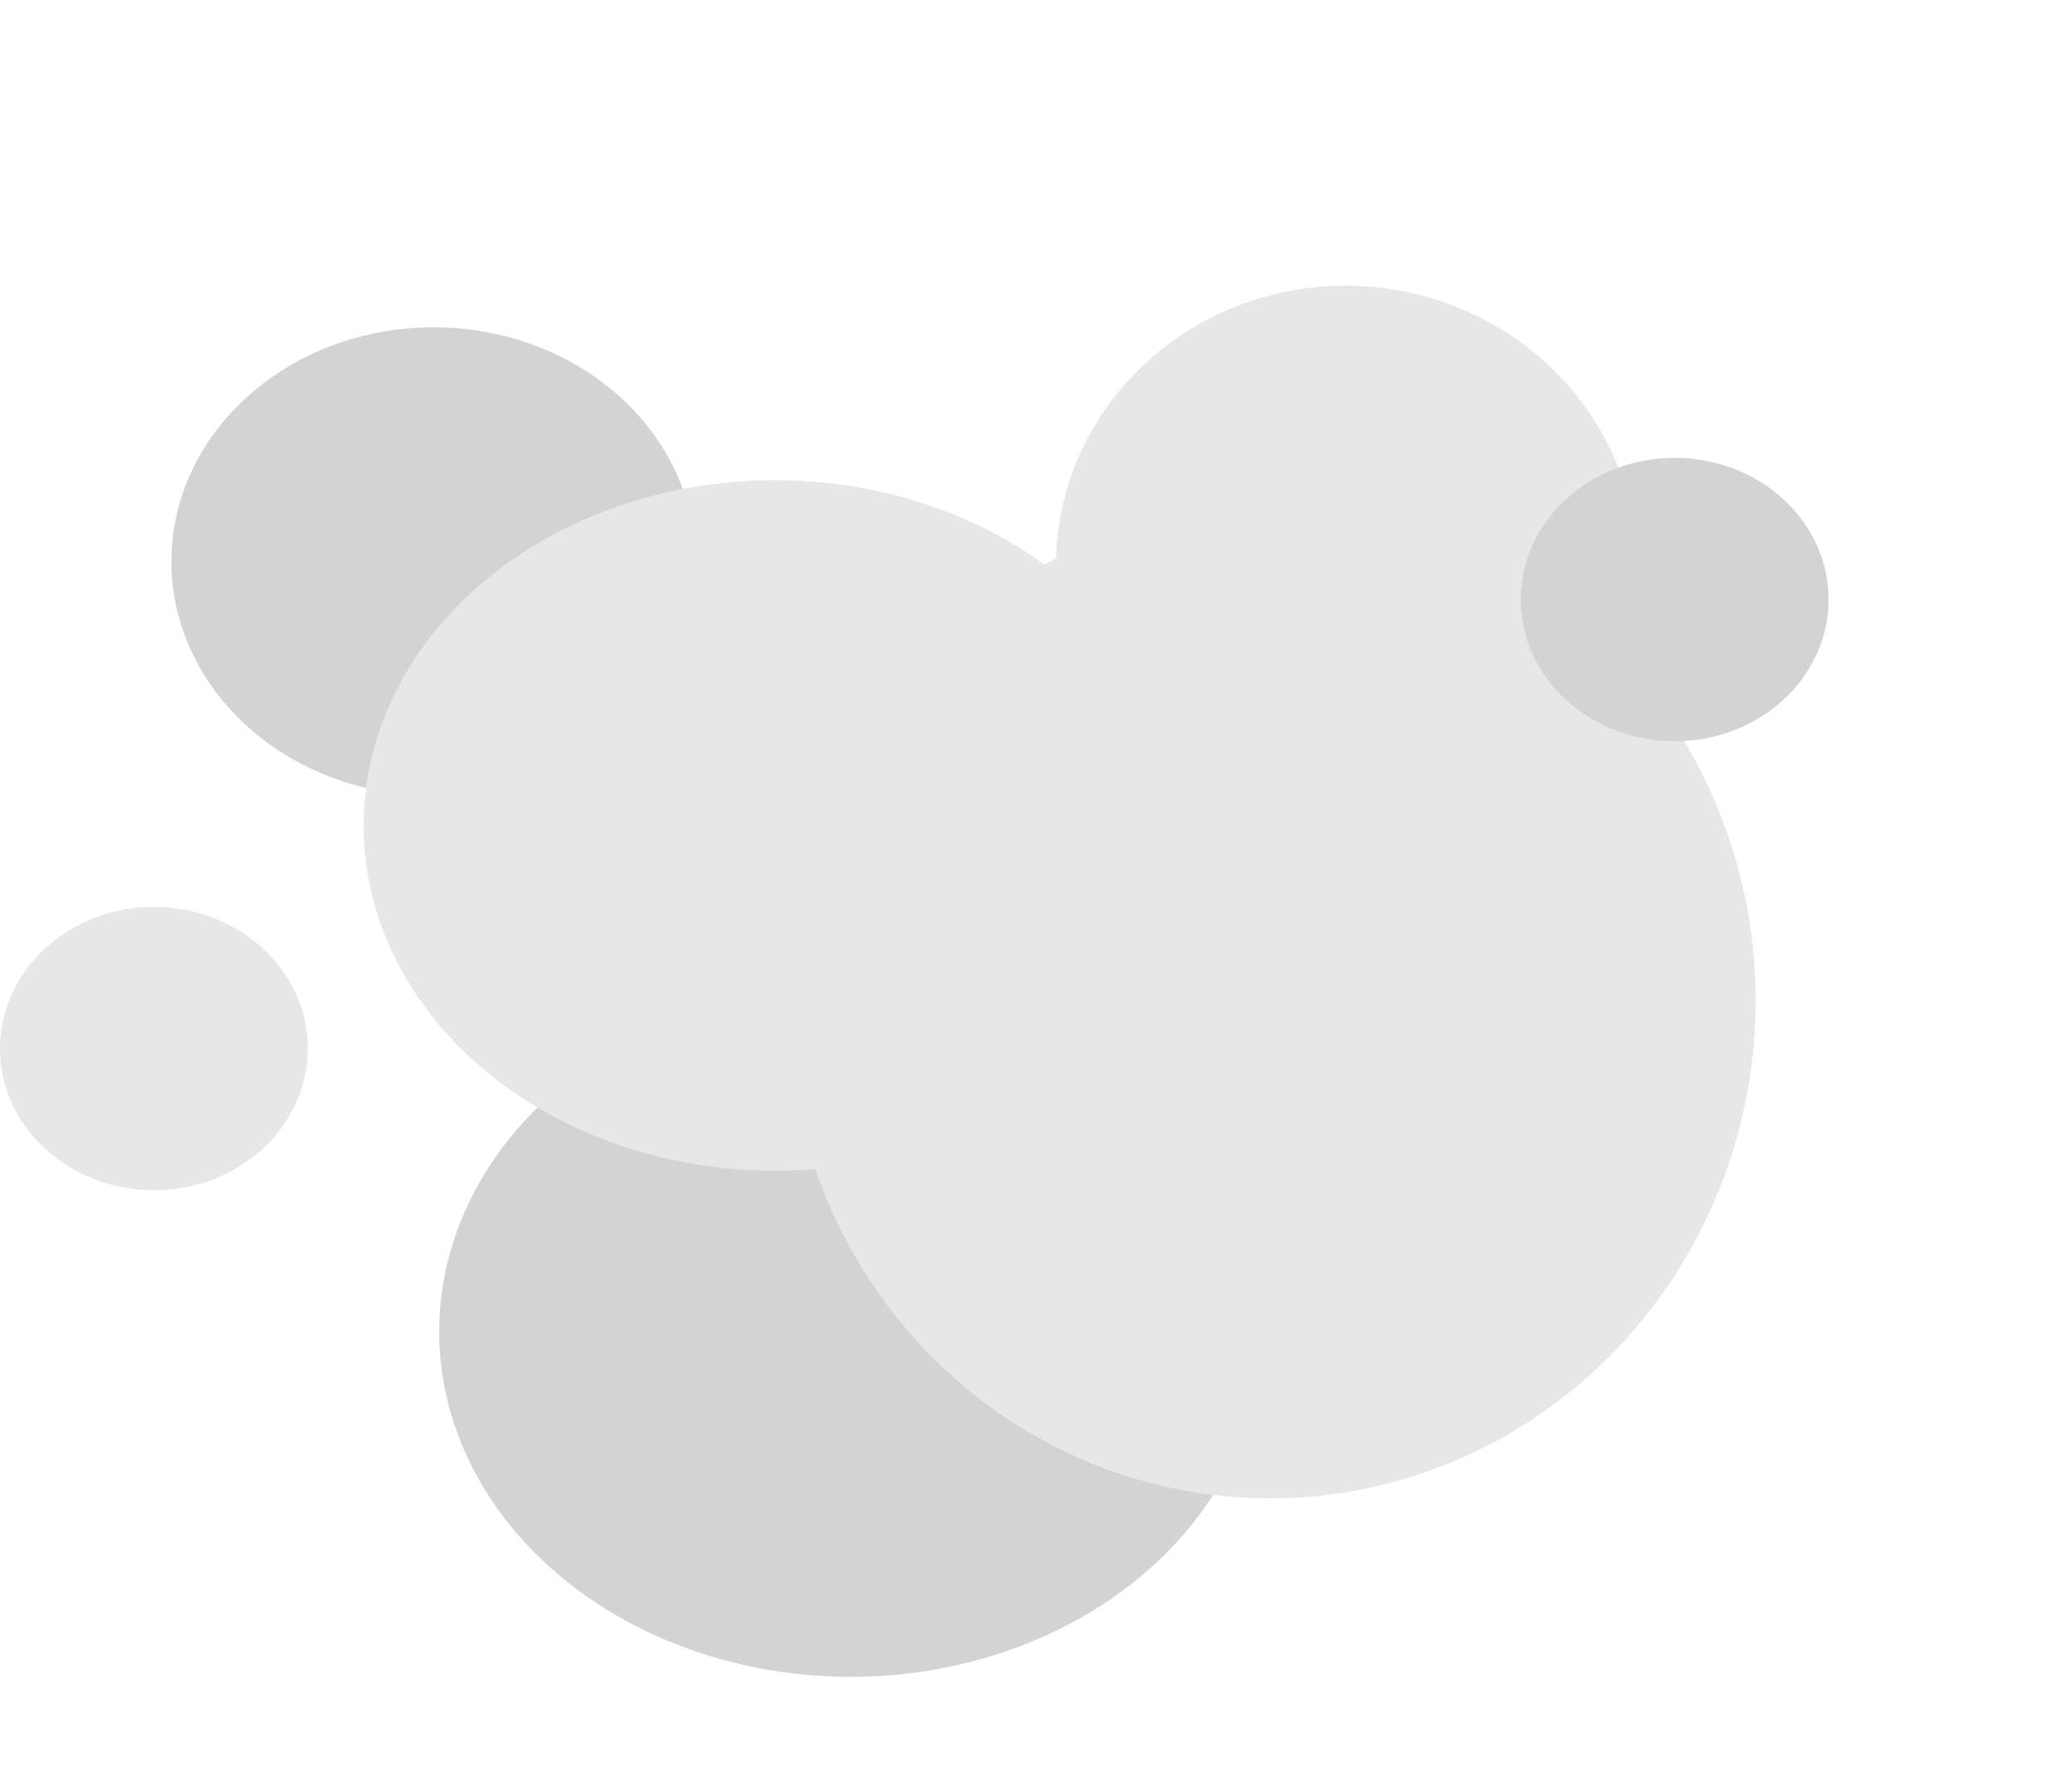 <?xml version="1.0" encoding="utf-8"?>
<!-- Generator: Adobe Illustrator 23.0.3, SVG Export Plug-In . SVG Version: 6.00 Build 0)  -->
<svg version="1.1" id="Layer_1" xmlns="http://www.w3.org/2000/svg" xmlns:xlink="http://www.w3.org/1999/xlink" x="0px" y="0px"
	 viewBox="0 0 358.24 305.31" style="enable-background:new 0 0 358.24 305.31;" xml:space="preserve">
<style type="text/css">
	.st0{display:none;opacity:0.33;}
	.st1{display:inline;fill:#A7A9AC;stroke:#FFFFFF;stroke-miterlimit:10;}
	.st2{display:inline;fill:#9F9E9F;stroke:#FFFFFF;stroke-miterlimit:10;}
	.st3{display:inline;fill:#FEFEFE;stroke:#FFFFFF;stroke-miterlimit:10;}
	.st4{display:inline;fill:#CDCDCD;stroke:#FFFFFF;stroke-miterlimit:10;}
	.st5{display:inline;fill:#FCFCFC;stroke:#FFFFFF;stroke-miterlimit:10;}
	.st6{display:inline;fill:#BABABA;stroke:#FFFFFF;stroke-miterlimit:10;}
	.st7{display:inline;fill:#AFAFAF;stroke:#FFFFFF;stroke-miterlimit:10;}
	.st8{display:inline;fill:#C2C1C1;stroke:#FFFFFF;stroke-miterlimit:10;}
	.st9{display:inline;fill:#D6D6D6;stroke:#FFFFFF;stroke-miterlimit:10;}
	.st10{display:inline;fill:#B7B8B8;stroke:#FFFFFF;stroke-miterlimit:10;}
	.st11{fill:#D1D3D4;}
	.st12{fill:#E6E7E8;}
</style>
<g class="st0">
	<path class="st1" d="M326.97,296.79c6.19,0.88,12.13,3.44,18.36-1.58c3.68-2.96,6.88,2.91,11.77,3.88
		c-5.2,4.23-8.82,8.58-14.87,3.27c-1.54-1.35-4.91-0.26-7.45-0.26c-87.34-0.06-174.68-0.11-262.02-0.16
		c0.11-2.01-0.35-4.2,1.51-5.66l0.67-0.25c-0.24,1.51,0.31,2.09,1.69,1.68c15.15-0.06,30.31-0.13,45.46-0.19
		c1.36,0.06,2.71,0.11,4.07,0.17c15.76-0.06,31.53-0.13,47.29-0.19c0.74,0.01,1.48,0.01,2.22,0.02c32.87-0.01,65.74-0.01,98.61-0.02
		c0.75-0.03,1.5-0.06,2.25-0.1c16.69,0.6,33.38,1.86,50.04-0.67L326.97,296.79z"/>
	<path class="st1" d="M74.27,296.27c-1.86,1.46-1.4,3.65-1.51,5.66c-3.94-2.58-1.76-6.73-1.77-9.96
		c-0.16-90.24-0.22-180.48,0.04-270.71c0.02-6.81-7-14.58,1.6-20.66c9.86,6.72-1.24,15.89,2.33,23.35
		c-0.02,0.81-0.05,1.61-0.07,2.42c0.04,17.75,0.08,35.5,0.12,53.24c-0.03,0.79-0.07,1.58-0.1,2.37c0.01,17.1,0.02,34.2,0.03,51.3
		c0,1.42-0.01,2.85-0.01,4.27c0,17.11,0.01,34.22,0.01,51.34c0.02,0.76,0.04,1.52,0.06,2.28c-0.73,17.77-0.82,35.54,0.04,53.31
		c-0.03,0.78-0.06,1.55-0.09,2.33C74.72,263.3,74.5,279.79,74.27,296.27z"/>
	<path class="st2" d="M74.89,26.38c0.02-0.81,0.05-1.61,0.07-2.42c80.54,0.05,161.08,0.28,241.61-0.12
		c9.28-0.05,11.41,2.55,11.36,12.41c-0.39,83.1-0.21,166.2-0.25,249.29c0,3.75-0.47,7.5-0.72,11.24c0,0-0.39-0.06-0.39-0.06
		c-0.32-16.57-0.64-33.15-0.97-49.72c-0.04-0.93-0.08-1.85-0.13-2.78c0-17.6-0.01-35.2-0.01-52.8c0.03-0.91,0.06-1.82,0.08-2.73
		c0-17-0.01-34-0.01-51c0-1.52,0-3.03,0-4.55c0.06-17.04,0.13-34.09,0.19-51.13c-0.03-0.86-0.07-1.72-0.1-2.57
		c0.07-15.09-0.13-30.18,0.32-45.25c0.19-6.42-1.82-8.29-7.59-8.11c-13.92,0.44-27.86,0.25-41.79,0.31
		c-0.76-0.02-1.53-0.04-2.29-0.06c-15.76,0.06-31.51,0.11-47.27,0.17c-1.36,0-2.72,0-4.08,0c-15.75-0.05-31.5-0.1-47.24-0.15
		c-0.75,0-1.51,0-2.26,0c-16.35,0.02-32.7,0.04-49.06,0.06c-0.77-0.02-1.54-0.04-2.3-0.06C106.35,26.36,90.62,26.37,74.89,26.38z"/>
	<path class="st3" d="M274.29,297.5c-32.87,0.01-65.74,0.01-98.61,0.02c0.22-0.37,0.25-0.75,0.07-1.16
		c-0.07-13.62,0.1-27.25-0.32-40.86c-0.2-6.43,1.36-9.2,7.82-8.94c13.19,0.54,26.41,0.31,39.61,0.4c1.21,15.8-1.43,31.88,1.43,47.57
		c0.94-0.03,1.87-0.06,2.81-0.09c0-15.82,0-31.65,0-47.47c8.5-0.09,17.02-0.57,25.5-0.16c7.36,0.36,15-2.23,22.07,1.96
		c-0.16,15.88-0.31,31.75-0.47,47.63C274.01,296.78,274.04,297.15,274.29,297.5z"/>
	<path class="st3" d="M325.61,247.01c0.32,16.57,0.64,33.15,0.97,49.72c-16.65,2.53-33.35,1.27-50.04,0.67c0,0,0.08-0.79,0.08-0.79
		c-0.11-15.95-0.22-31.9-0.32-47.85c1.56-2.2,3.81-2.08,6-2.06C296.73,246.79,311.17,246.9,325.61,247.01z"/>
	<path class="st3" d="M173.46,297.5c-15.76,0.06-31.53,0.13-47.29,0.19c-0.67-1.2-1.35-2.4-2.02-3.6c0.04-13,0.28-26.01,0.01-39.01
		c-0.12-5.95,1.28-8.73,7.37-8.51c11.68,0.42,23.38,0.34,35.07,0.03c5.35-0.14,7.23,1.92,7.09,7.71
		c-0.34,14.02-0.23,28.05-0.31,42.08C173.19,296.78,173.22,297.15,173.46,297.5z"/>
	<path class="st3" d="M74.27,296.27c0.23-16.49,0.45-32.97,0.68-49.46c13.3-0.04,26.61,0.18,39.9-0.25c5.96-0.19,7.64,2.21,7.5,8.35
		c-0.3,13.02-0.02,26.06,0.02,39.1c-0.09,1.17-0.19,2.33-0.28,3.5c-15.15,0.06-30.31,0.13-45.46,0.19
		c-0.56-0.56-1.13-1.12-1.69-1.68L74.27,296.27z"/>
	<path class="st4" d="M122.09,297.52c0.09-1.17,0.19-2.33,0.28-3.5c0.59,0.06,1.17,0.08,1.76,0.07c0.67,1.2,1.35,2.4,2.02,3.6
		C124.81,297.63,123.45,297.57,122.09,297.52z"/>
	<path class="st4" d="M74.94,296.02c0.56,0.56,1.13,1.12,1.69,1.68C75.25,298.11,74.7,297.54,74.94,296.02z"/>
	<path class="st4" d="M173.46,297.5c-0.23-0.35-0.26-0.72-0.09-1.12c0.8-0.01,1.59-0.01,2.38-0.02c0.17,0.4,0.14,0.78-0.08,1.15
		C174.94,297.51,174.2,297.51,173.46,297.5z"/>
	<path class="st4" d="M276.62,296.62c0,0-0.08,0.79-0.08,0.79c-0.75,0.03-1.5,0.06-2.25,0.1c-0.25-0.35-0.28-0.72-0.08-1.11
		C275.02,296.47,275.82,296.54,276.62,296.62z"/>
	<path class="st5" d="M75.04,244.49c-0.86-17.77-0.78-35.54-0.04-53.31c15.66-0.01,31.32-0.03,46.98-0.04
		c0.09,14.71-0.09,29.42,0.39,44.11c0.23,7.04-1.7,9.69-8.48,9.42C100.96,244.15,87.99,244.5,75.04,244.49z"/>
	<path class="st5" d="M74.89,26.38c15.73-0.01,31.45-0.01,47.18-0.02c0.11,17.14,0.23,34.28,0.34,51.42c-2.52,3-5.86,1.83-8.86,1.85
		c-12.85,0.1-25.7,0.01-38.54-0.01C74.97,61.87,74.93,44.12,74.89,26.38z"/>
	<path class="st3" d="M74.94,133.29c-0.01-17.1-0.02-34.2-0.03-51.3c15.72-0.02,31.45-0.03,47.17-0.05
		c0.01,17.1,0.02,34.2,0.03,51.3C106.4,133.25,90.67,133.27,74.94,133.29z"/>
	<path class="st3" d="M74.94,188.9c0-17.11-0.01-34.22-0.01-51.34c15.76-0.02,31.52-0.05,47.28-0.07
		c-0.03,17.16-0.06,34.32-0.08,51.48C106.4,188.95,90.67,188.93,74.94,188.9z"/>
	<path class="st6" d="M75.04,244.49c12.95,0.01,25.91-0.34,38.85,0.18c6.79,0.28,8.72-2.38,8.48-9.42
		c-0.48-14.69-0.3-29.41-0.39-44.11c0.95,0.08,1.9,0.15,2.84,0.23c-0.19,14.64-0.17,29.3-0.67,43.93c-0.25,7.33,2.64,9.52,8.99,9.32
		c11.01-0.35,22.05-0.43,33.05,0.03c5.94,0.25,8-2.37,7.64-8.27c0,0,0.73,0.01,0.73,0.01l0.73-0.01c0.72,2.99-0.98,8.04,3.84,7.89
		c14.7-0.46,29.5,2.4,44.09-1.57c1.18,0,2.36-0.01,3.54-0.01c14.58,4,29.38,1.12,44.08,1.58c4.82,0.15,3.12-4.9,3.84-7.89
		c0.54,0.01,1.08,0.01,1.63,0.01c-0.21,6.02,2.41,8.35,7.99,8.21c13.73-0.34,27.46-0.27,41.19-0.37c0.04,0.93,0.09,1.85,0.13,2.78
		c-14.44-0.1-28.87-0.22-43.31-0.31c-2.19-0.01-4.45-0.14-6,2.06c-0.54,0-1.08,0-1.62,0.01c-7.07-4.19-14.71-1.61-22.07-1.96
		c-8.48-0.41-17,0.07-25.5,0.16c-1.41,0-2.83-0.01-4.24-0.01c-13.21-0.09-26.42,0.14-39.61-0.4c-6.46-0.26-8.02,2.51-7.82,8.94
		c0.42,13.61,0.24,27.24,0.32,40.86c-0.79,0.01-1.59,0.01-2.38,0.02c0.07-14.02-0.04-28.06,0.3-42.08c0.14-5.79-1.74-7.85-7.09-7.71
		c-11.68,0.31-23.39,0.39-35.07-0.03c-6.09-0.22-7.49,2.56-7.37,8.51c0.26,13,0.02,26-0.01,39.01c-0.59,0.01-1.18-0.01-1.76-0.07
		c-0.04-13.03-0.32-26.07-0.02-39.1c0.14-6.15-1.55-8.55-7.5-8.35c-13.29,0.43-26.6,0.21-39.9,0.25
		C74.98,246.04,75.01,245.26,75.04,244.49z"/>
	<path class="st7" d="M122.09,81.94c-15.72,0.02-31.45,0.03-47.17,0.05c0.03-0.79,0.07-1.58,0.1-2.37
		c12.85,0.02,25.7,0.11,38.54,0.01c3-0.02,6.34,1.15,8.86-1.85c0.57-0.02,1.14-0.04,1.71-0.04c16.54,3.24,33.07,3.19,49.61,0.02
		c0,0,0.8-0.01,0.8-0.01l0.81,0.01c1.6,2.22,3.91,1.9,6.08,1.9c13.88-0.06,27.76-0.16,41.65-0.25c0,0.83,0.01,1.66,0.01,2.49
		c-15.81,0.01-31.62,0.02-47.42,0.03c-0.73,0-1.47,0-2.2,0.01c-16.36,0.02-32.72,0.04-49.08,0.06
		C123.61,81.97,122.85,81.95,122.09,81.94z"/>
	<path class="st4" d="M122.21,137.49c-15.76,0.02-31.52,0.05-47.28,0.07c0-1.42,0.01-2.85,0.01-4.27
		c15.73-0.02,31.45-0.04,47.18-0.05c0.67,1.42,1.35,2.83,2.02,4.25C123.5,137.49,122.86,137.49,122.21,137.49z"/>
	<path class="st8" d="M124.82,191.38c-0.95-0.08-1.89-0.16-2.84-0.23c-15.66,0.01-31.32,0.03-46.98,0.04
		c-0.02-0.76-0.04-1.52-0.06-2.28c15.73,0.02,31.46,0.05,47.19,0.07c0.82-0.05,1.64-0.1,2.45-0.14c15.9,0.03,31.81,0.06,47.71,0.09
		c-2.71,3.44-6.42,2.13-9.73,2.19C149.99,191.31,137.4,191.3,124.82,191.38z"/>
	<path class="st5" d="M173.74,77.76c-16.54,3.17-33.07,3.22-49.61-0.02c0.08-17.11,0.17-34.21,0.25-51.32
		c16.35-0.02,32.7-0.04,49.06-0.06C173.54,43.49,173.64,60.62,173.74,77.76z"/>
	<path class="st5" d="M276.59,26.4c13.93-0.06,27.87,0.12,41.79-0.31c5.76-0.18,7.78,1.69,7.59,8.11
		c-0.45,15.07-0.25,30.17-0.32,45.25c-7.83,0.08-15.68,0.58-23.49,0.12c-8.6-0.51-17.43,2.25-25.81-1.83
		C276.43,60.62,276.51,43.51,276.59,26.4z"/>
	<path class="st5" d="M325.48,244.23c-13.73,0.1-27.47,0.03-41.19,0.37c-5.57,0.14-8.2-2.19-7.99-8.21
		c0.06-4.42-0.15-8.86,0.22-13.24c0.89-10.67-2.27-21.6,1.75-32.05c15.74,0.11,31.47,0.23,47.21,0.34
		C325.47,209.03,325.48,226.63,325.48,244.23z"/>
	<path class="st3" d="M325.74,82.02c-0.06,17.04-0.13,34.09-0.19,51.13c-15.79,0.14-31.59,0.27-47.38,0.4
		c-3.65-17.07-0.96-34.35-1.47-51.52C293.04,82.03,309.39,82.03,325.74,82.02z"/>
	<path class="st3" d="M223.07,79.41c-13.88,0.09-27.76,0.19-41.65,0.25c-2.17,0.01-4.48,0.33-6.08-1.9
		c0.12-17.14,0.23-34.27,0.35-51.41c15.75,0.05,31.5,0.1,47.24,0.15C222.99,44.14,223.03,61.78,223.07,79.41z"/>
	<path class="st3" d="M227.03,26.51c15.76-0.06,31.51-0.11,47.27-0.17c0.11,17.14,0.22,34.28,0.34,51.43
		c-1.91,2.52-4.58,1.89-7.03,1.88c-13.57-0.01-27.14-0.09-40.71-0.15C226.93,61.84,226.98,44.17,227.03,26.51z"/>
	<path class="st3" d="M325.55,137.7c0,17,0.01,34,0.01,51c-15.77,0.13-31.55,0.27-47.32,0.4c-2.7-2.77-1.7-6.38-1.72-9.67
		c-0.12-13.97-0.09-27.94-0.11-41.91c0.61,0.04,1.2-0.03,1.79-0.19C293.97,137.47,309.76,137.58,325.55,137.7z"/>
	<path class="st9" d="M227.03,26.51c-0.05,17.66-0.09,35.33-0.14,52.99c0,0.76,0,1.52,0.01,2.28c0,17.19,0,34.37,0,51.56
		c0,1.39,0,2.78,0,4.17c0.04,17.12,0.09,34.24,0.13,51.35c-1.34,0.02-2.68,0.05-4.01,0.07c0.02-17.15,0.04-34.29,0.06-51.44
		c2.12-1.37,0.16-2.75,0.01-4.13c0-17.16,0-34.31,0-51.47c0-0.83-0.01-1.66-0.01-2.49c-0.04-17.64-0.09-35.27-0.13-52.9
		C224.3,26.51,225.66,26.51,227.03,26.51z"/>
	<path class="st7" d="M226.89,81.78c0-0.76,0-1.52-0.01-2.28c13.57,0.06,27.14,0.14,40.71,0.15c2.45,0,5.13,0.64,7.03-1.88
		c0.57-0.02,1.14-0.03,1.71-0.03c8.38,4.09,17.2,1.33,25.81,1.83c7.8,0.46,15.66-0.04,23.49-0.12c0.03,0.86,0.07,1.71,0.1,2.57
		c-16.35,0.01-32.69,0.01-49.04,0.01c-0.79-0.04-1.58-0.08-2.37-0.12C258.51,81.88,242.7,81.83,226.89,81.78z"/>
	<path class="st4" d="M325.55,137.7c-15.79-0.12-31.58-0.24-47.36-0.36c-0.01-1.26-0.01-2.53-0.02-3.79
		c15.79-0.13,31.59-0.27,47.38-0.4C325.55,134.67,325.55,136.19,325.55,137.7z"/>
	<path class="st6" d="M124.38,26.42c-0.08,17.11-0.17,34.21-0.25,51.32c-0.57,0-1.14,0.01-1.71,0.04
		c-0.11-17.14-0.23-34.28-0.34-51.42C122.84,26.38,123.61,26.4,124.38,26.42z"/>
	<path class="st10" d="M175.7,26.36c-0.12,17.14-0.23,34.27-0.35,51.41c0,0-0.81-0.01-0.81-0.01s-0.81,0.01-0.8,0.01
		c-0.1-17.13-0.2-34.27-0.3-51.4C174.19,26.36,174.94,26.36,175.7,26.36z"/>
	<path class="st10" d="M276.34,77.74c-0.57,0-1.14,0.01-1.71,0.03c-0.11-17.14-0.22-34.28-0.34-51.43c0.76,0.02,1.53,0.04,2.29,0.06
		C276.51,43.51,276.43,60.62,276.34,77.74z"/>
	<path class="st8" d="M278.23,189.11c15.77-0.13,31.55-0.27,47.32-0.4c-0.03,0.91-0.06,1.82-0.09,2.73
		c-15.74-0.11-31.47-0.23-47.21-0.34C278.26,190.43,278.25,189.77,278.23,189.11z"/>
	<path class="st9" d="M222.87,246.96c1.41,0,2.82,0,4.24,0.01c0,15.83,0,31.65,0,47.47c-0.94,0.03-1.87,0.06-2.81,0.09
		C221.44,278.84,224.08,262.76,222.87,246.96z"/>
	<path class="st10" d="M274.68,248.77c0.54-0.01,1.08-0.01,1.62-0.01c0.11,15.95,0.21,31.9,0.32,47.85c-0.8-0.07-1.6-0.15-2.41-0.22
		C274.37,280.52,274.52,264.64,274.68,248.77z"/>
	<path class="st6" d="M124.14,137.49c-0.67-1.42-1.34-2.83-2.02-4.25c-0.01-17.1-0.02-34.2-0.03-51.3c0.76,0.02,1.52,0.04,2.28,0.05
		c-0.04,6.47-0.46,12.97-0.04,19.4c0.69,10.7-2.24,21.63,1.65,32.13c0,1.26-0.01,2.52-0.01,3.78c-0.6,0.13-1.2,0.19-1.81,0.2
		L124.14,137.49z"/>
	<path class="st6" d="M124.59,188.83c-0.82,0.05-1.64,0.1-2.45,0.14c0.03-17.16,0.06-34.32,0.08-51.48c0.64,0,1.29,0,1.93,0
		c0,0,0.01,0.01,0.01,0.01C124.3,154.61,124.44,171.72,124.59,188.83z"/>
	<path class="st5" d="M124.82,191.38c12.58-0.07,25.16-0.06,37.74-0.27c3.31-0.05,7.02,1.25,9.72-2.19c-0.01,0,0.41,0.04,0.41,0.04
		c0.19,0.64,0.36,1.28,0.51,1.93c0.21,15.16,0.41,30.33,0.62,45.49c0.36,5.9-1.7,8.52-7.64,8.27c-11-0.46-22.04-0.39-33.05-0.03
		c-6.35,0.2-9.24-1.98-8.99-9.32C124.66,220.67,124.63,206.02,124.82,191.38z"/>
	<path class="st5" d="M223.22,242.7c-14.58,3.98-29.39,1.12-44.09,1.57c-4.82,0.15-3.12-4.9-3.84-7.89
		c0.2-15.06,0.41-30.12,0.61-45.18c5.31-0.01,10.65-0.36,15.94,0.03c10.47,0.76,21.11-2.21,31.41,1.78
		C223.24,209.57,223.23,226.14,223.22,242.7z"/>
	<path class="st5" d="M274.68,236.38c-0.72,2.99,0.98,8.05-3.84,7.89c-14.69-0.47-29.5,2.42-44.08-1.58
		c0.02-16.54,0.03-33.08,0.05-49.62c15.71-4.07,31.62-1.16,47.43-1.6C274.39,206.44,274.53,221.41,274.68,236.38z"/>
	<path class="st10" d="M274.68,236.38c-0.14-14.97-0.29-29.94-0.43-44.92c0.04-0.89,0.08-1.77,0.12-2.65
		c0.02-17.11,0.04-34.21,0.06-51.32c0.65,0,1.3,0,1.94,0.01l0.03,0.04c0.02,13.97-0.01,27.94,0.11,41.91
		c0.03,3.29-0.97,6.89,1.72,9.67c0.01,0.66,0.02,1.32,0.03,1.98c-4.02,10.46-0.85,21.39-1.75,32.06c-0.37,4.39-0.16,8.83-0.22,13.24
		C275.76,236.39,275.22,236.39,274.68,236.38z"/>
	<path class="st9" d="M226.81,193.07c-0.02,16.54-0.03,33.08-0.05,49.62c-1.18,0-2.36,0.01-3.54,0.01
		c0.01-16.56,0.02-33.13,0.03-49.69C224.44,193.03,225.62,193.05,226.81,193.07z"/>
	<path class="st10" d="M175.9,191.2c-0.2,15.06-0.4,30.12-0.61,45.18c0,0-0.73,0.01-0.73,0.01s-0.73,0-0.73-0.01
		c-0.21-15.16-0.41-30.33-0.61-45.49C174.11,191,175.01,191.1,175.9,191.2z"/>
	<path class="st3" d="M125.98,133.52c-3.89-10.5-0.96-21.43-1.65-32.13c-0.42-6.43,0-12.93,0.04-19.4
		c16.36-0.02,32.72-0.04,49.09-0.06c0.02,17.14,0.04,34.28,0.06,51.42C157.67,133.41,141.82,133.47,125.98,133.52z"/>
	<path class="st3" d="M223.08,81.9c0,17.16,0,34.31,0,51.47c-15.84,0-31.68-0.01-47.52-0.01c0.03-17.14,0.06-34.29,0.1-51.43
		C191.47,81.92,207.28,81.91,223.08,81.9z"/>
	<path class="st10" d="M175.66,81.93c-0.03,17.14-0.06,34.29-0.1,51.43c-0.68,0-1.37,0-2.05-0.01c-0.02-17.14-0.04-34.28-0.06-51.42
		C174.19,81.93,174.93,81.93,175.66,81.93z"/>
	<path class="st3" d="M172.7,188.96c0,0-0.42-0.04-0.41-0.04c-15.9-0.03-31.8-0.06-47.7-0.09c-0.14-17.11-0.28-34.22-0.42-51.33
		c0.61-0.01,1.21-0.08,1.81-0.2c15.84,0.07,31.68,0.14,47.52,0.2c-0.01,17.14-0.01,34.27-0.02,51.41L172.7,188.96z"/>
	<path class="st10" d="M278.17,133.56c0.01,1.26,0.01,2.53,0.02,3.79c-0.59,0.16-1.19,0.22-1.79,0.19c0,0-0.03-0.04-0.03-0.04
		c-0.68-1.42-1.36-2.85-2.04-4.27c0-17.1,0-34.2,0-51.3c0.79,0.04,1.58,0.08,2.37,0.12C277.21,99.21,274.52,116.49,278.17,133.56z"
		/>
	<path class="st3" d="M274.32,81.92c0,17.1,0,34.2,0,51.3c-15.81,0.04-31.62,0.08-47.43,0.11c0-17.19,0-34.37,0-51.56
		C242.7,81.83,258.51,81.88,274.32,81.92z"/>
	<path class="st3" d="M223.07,137.5c-0.02,17.15-0.04,34.29-0.06,51.44c-15.77,0-31.54,0.01-47.3,0.01
		c-0.04-17.15-0.07-34.3-0.11-51.45C191.43,137.5,207.25,137.5,223.07,137.5z"/>
	<path class="st3" d="M274.42,137.49c-0.02,17.11-0.04,34.21-0.06,51.32c-15.78,0.02-31.56,0.03-47.34,0.05
		c-0.04-17.12-0.09-34.24-0.13-51.35C242.74,137.5,258.58,137.5,274.42,137.49z"/>
	<path class="st4" d="M223.07,137.5c-15.82,0-31.65,0-47.47,0c-0.71,0-1.41,0-2.11,0.01c-15.84-0.07-31.68-0.14-47.52-0.2
		c0-1.26,0.01-2.52,0.01-3.78c15.85-0.05,31.69-0.11,47.54-0.16c0.68,0,1.37,0,2.05,0.01c15.84,0,31.68,0.01,47.52,0.01
		C223.23,134.75,225.19,136.13,223.07,137.5z"/>
	<path class="st8" d="M227.02,188.86c15.78-0.02,31.56-0.03,47.34-0.05c-0.04,0.88-0.08,1.76-0.12,2.65
		c-15.82,0.44-31.73-2.47-47.43,1.6c-1.19-0.02-2.37-0.04-3.56-0.06c-10.3-3.99-20.95-1.02-31.41-1.78
		c-5.29-0.39-10.63-0.04-15.94-0.03c-0.89-0.1-1.78-0.2-2.68-0.3c-0.16-0.65-0.33-1.29-0.52-1.93c0,0,0.77-0.05,0.77-0.05
		c0.75,0.01,1.49,0.02,2.24,0.03c15.77,0,31.54-0.01,47.3-0.01C224.35,188.91,225.69,188.89,227.02,188.86z"/>
	<path class="st4" d="M274.42,137.49c-15.84,0.01-31.69,0.01-47.53,0.02c0-1.39,0-2.78,0-4.17c15.81-0.04,31.62-0.08,47.43-0.11
		c0.68,1.42,1.36,2.85,2.04,4.27C275.72,137.5,275.07,137.49,274.42,137.49z"/>
	<path class="st10" d="M175.71,188.95c-0.75-0.01-1.49-0.02-2.24-0.03c0.01-17.14,0.01-34.27,0.02-51.41c0.7,0,1.41,0,2.11-0.01
		C175.64,154.65,175.67,171.8,175.71,188.95z"/>
</g>
<ellipse class="st11" cx="74.96" cy="97.1" rx="45.32" ry="40.5"/>
<ellipse class="st11" cx="147.07" cy="230.24" rx="71.14" ry="59.71"/>
<ellipse class="st12" cx="134" cy="142.74" rx="71.14" ry="59.71"/>
<ellipse transform="matrix(0.064 -0.998 0.998 0.064 32.841 381.565)" class="st12" cx="219.82" cy="173.28" rx="85.82" ry="83.68"/>
<ellipse class="st12" cx="26.61" cy="181.31" rx="26.61" ry="24.5"/>
<ellipse transform="matrix(0.064 -0.998 0.998 0.064 120.067 324.175)" class="st12" cx="232.84" cy="98.08" rx="48.66" ry="50.29"/>
<ellipse class="st11" cx="289.54" cy="103.67" rx="26.61" ry="24.5"/>
</svg>
